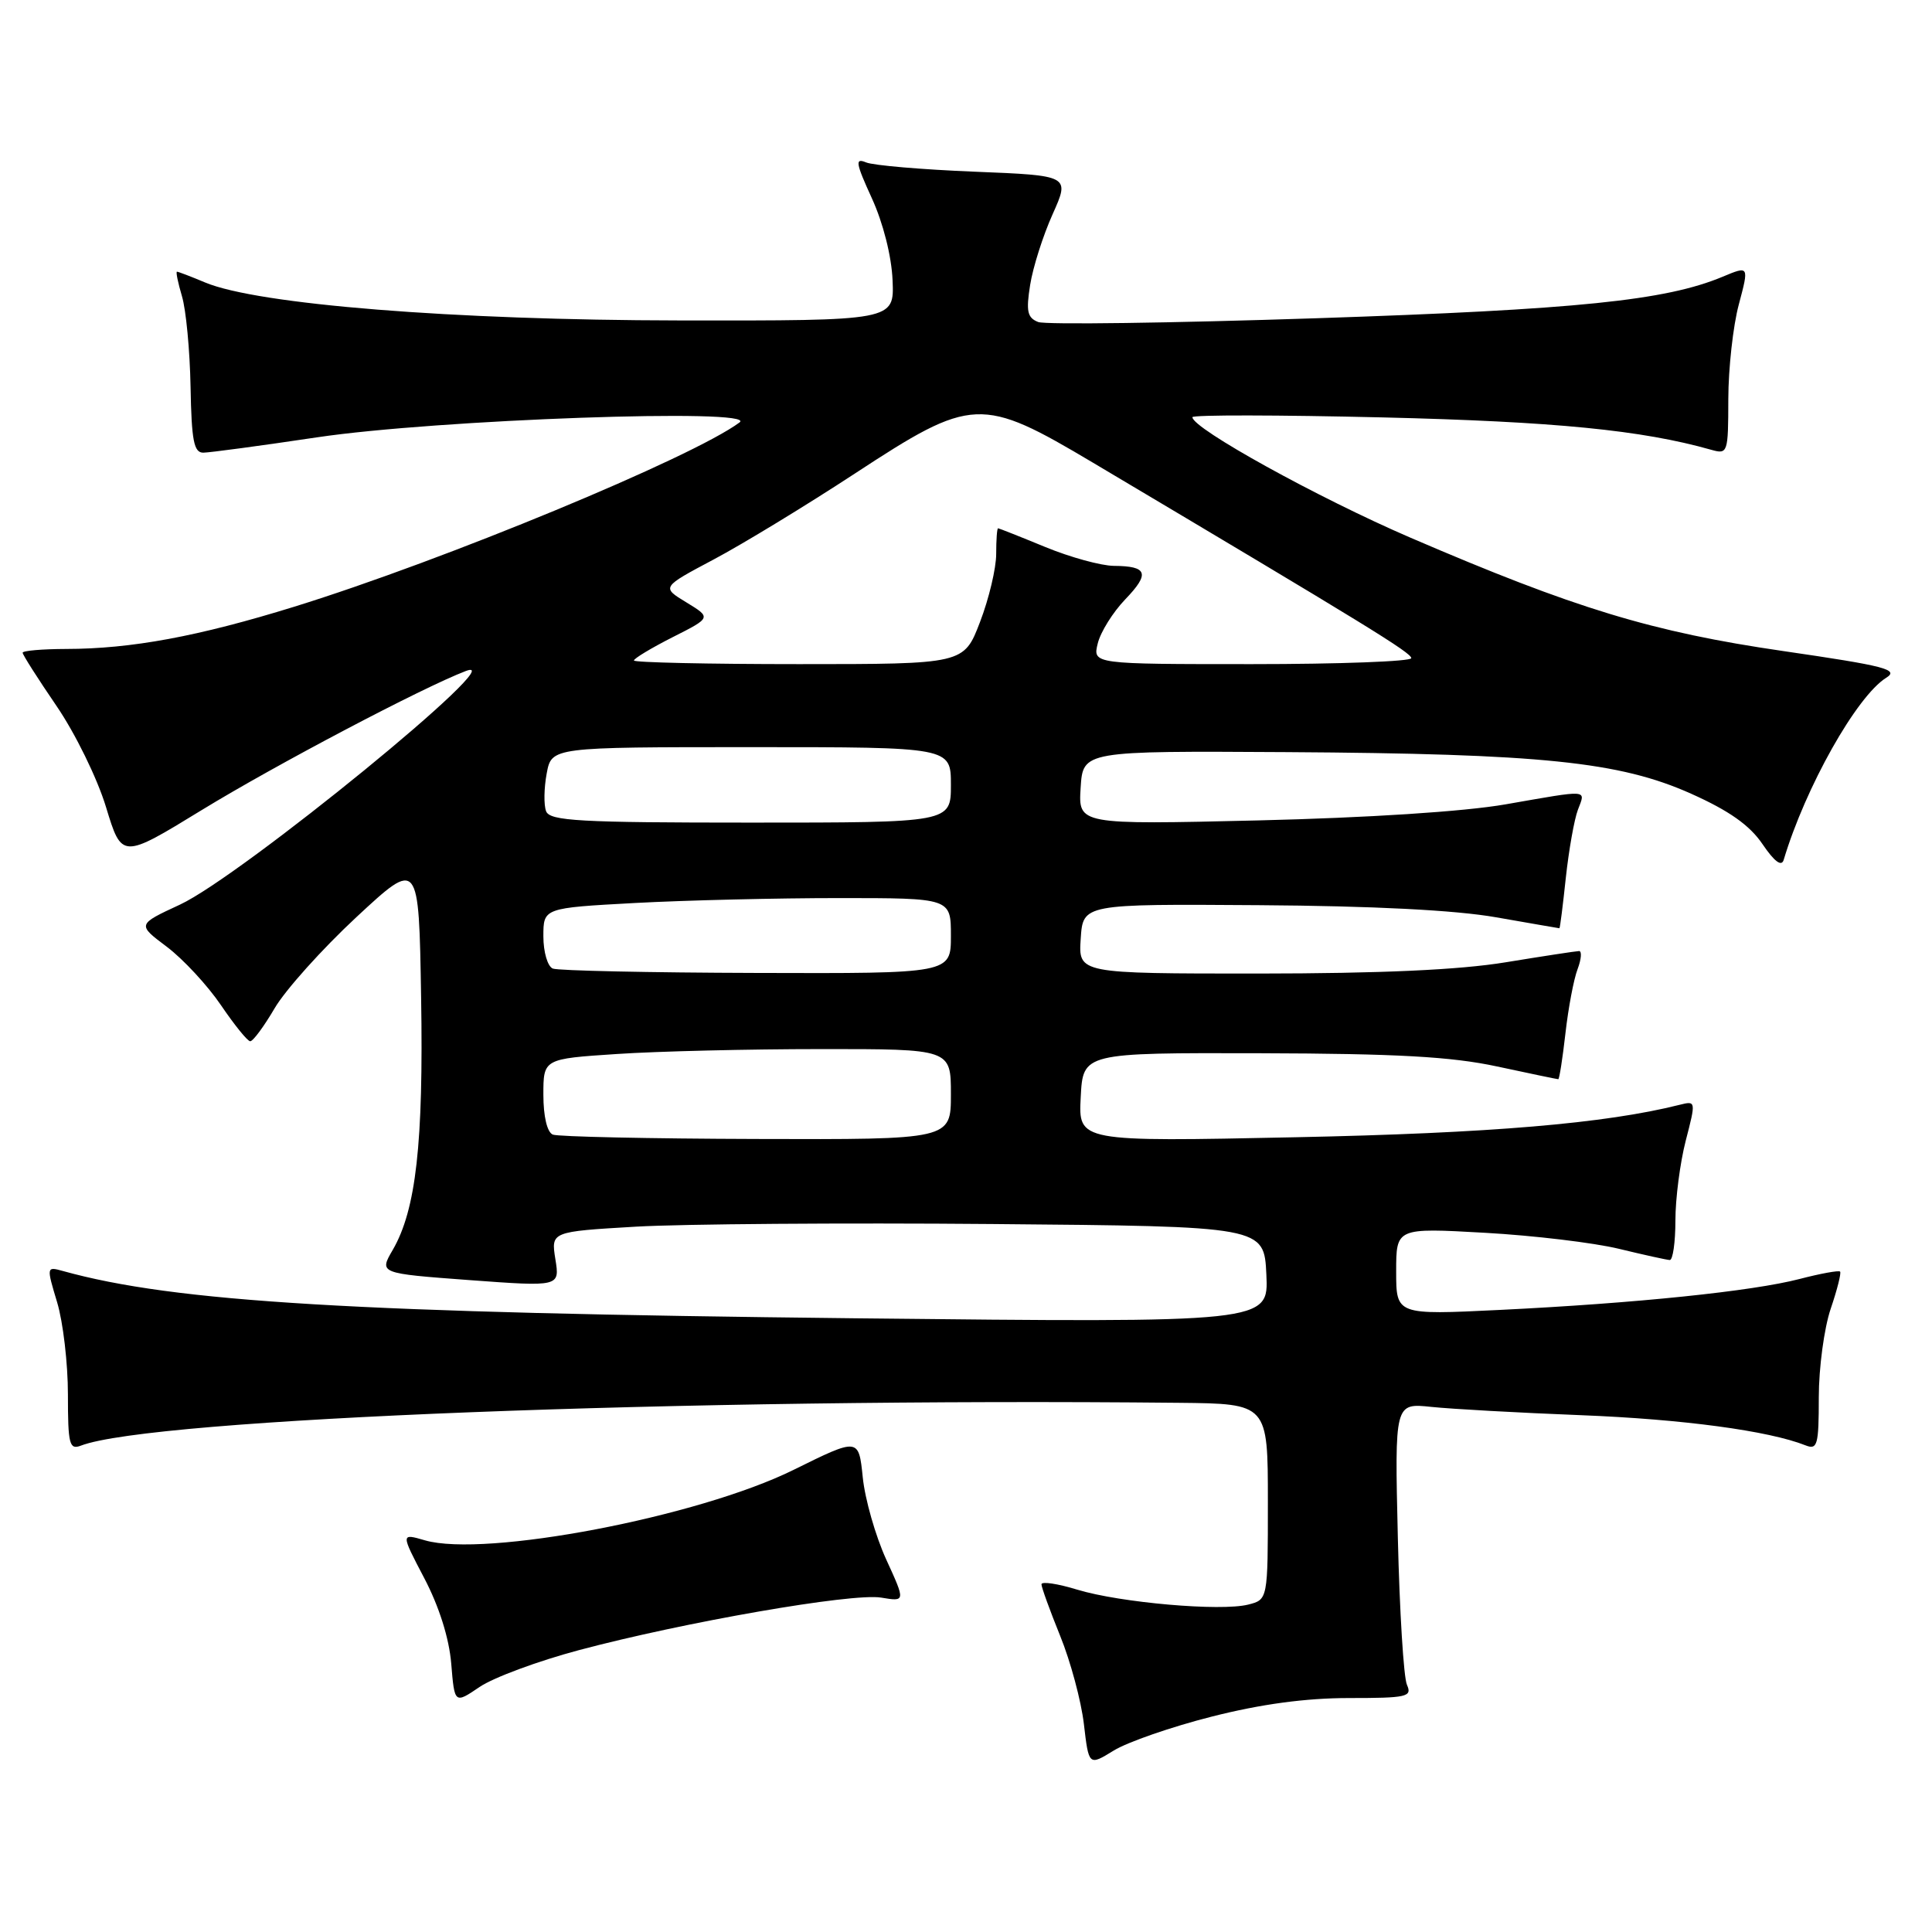 <?xml version="1.0" encoding="UTF-8" standalone="no"?>
<!DOCTYPE svg PUBLIC "-//W3C//DTD SVG 1.1//EN" "http://www.w3.org/Graphics/SVG/1.1/DTD/svg11.dtd" >
<svg xmlns="http://www.w3.org/2000/svg" xmlns:xlink="http://www.w3.org/1999/xlink" version="1.1" viewBox="0 0 256 256">
 <g >
 <path fill="currentColor"
d=" M 160.56 227.46 C 167.09 225.80 173.02 225.00 178.74 225.00 C 186.44 225.00 187.14 224.84 186.43 223.25 C 185.99 222.29 185.45 213.49 185.22 203.70 C 184.80 185.91 184.80 185.91 189.65 186.42 C 192.32 186.70 201.25 187.20 209.50 187.52 C 222.96 188.05 234.36 189.58 239.25 191.52 C 240.82 192.14 241.00 191.47 241.00 185.14 C 241.00 181.25 241.71 175.99 242.57 173.44 C 243.44 170.89 244.00 168.66 243.82 168.49 C 243.64 168.31 241.23 168.75 238.46 169.47 C 232.19 171.10 216.74 172.69 198.75 173.57 C 185.00 174.24 185.00 174.24 185.00 168.47 C 185.00 162.69 185.00 162.69 196.75 163.35 C 203.21 163.71 211.20 164.67 214.50 165.47 C 217.80 166.27 220.84 166.94 221.25 166.96 C 221.66 166.98 222.00 164.62 222.00 161.72 C 222.00 158.81 222.62 154.05 223.37 151.14 C 224.73 145.90 224.72 145.85 222.57 146.39 C 212.71 148.87 197.42 150.16 171.70 150.69 C 142.89 151.29 142.89 151.29 143.20 145.40 C 143.50 139.50 143.50 139.50 167.00 139.56 C 185.11 139.61 192.30 140.01 198.36 141.31 C 202.68 142.24 206.33 143.00 206.48 143.00 C 206.62 143.00 207.05 140.26 207.43 136.91 C 207.81 133.56 208.53 129.73 209.04 128.41 C 209.54 127.08 209.62 126.01 209.23 126.02 C 208.83 126.03 204.45 126.70 199.50 127.51 C 193.35 128.52 182.96 128.99 166.70 129.00 C 142.89 129.00 142.89 129.00 143.20 124.39 C 143.50 119.78 143.50 119.78 166.76 119.94 C 181.94 120.04 192.88 120.60 198.26 121.55 C 202.79 122.34 206.56 123.00 206.63 123.00 C 206.71 123.00 207.09 119.98 207.48 116.30 C 207.88 112.61 208.60 108.56 209.08 107.30 C 210.11 104.57 210.74 104.62 199.50 106.58 C 193.99 107.54 181.26 108.36 166.69 108.71 C 142.88 109.27 142.88 109.27 143.19 104.38 C 143.50 99.50 143.50 99.50 170.50 99.66 C 204.26 99.87 214.60 100.93 224.08 105.17 C 229.11 107.42 231.85 109.35 233.54 111.85 C 235.13 114.19 236.07 114.88 236.35 113.93 C 239.23 104.31 246.01 92.26 249.93 89.81 C 251.68 88.72 249.82 88.24 236.30 86.27 C 218.90 83.74 208.69 80.63 186.88 71.24 C 174.63 65.96 158.00 56.77 158.00 55.28 C 158.00 54.96 169.36 54.98 183.25 55.31 C 206.02 55.86 217.55 56.99 226.75 59.60 C 228.94 60.22 229.00 60.03 229.01 52.87 C 229.02 48.81 229.64 43.18 230.40 40.35 C 231.77 35.20 231.77 35.20 228.23 36.68 C 220.70 39.82 209.01 41.02 174.41 42.17 C 155.11 42.81 138.54 43.04 137.57 42.67 C 136.13 42.11 135.94 41.26 136.50 37.75 C 136.87 35.41 138.21 31.20 139.48 28.38 C 141.77 23.26 141.77 23.26 129.14 22.75 C 122.19 22.47 115.72 21.92 114.76 21.52 C 113.27 20.90 113.38 21.58 115.53 26.28 C 117.02 29.54 118.14 33.96 118.27 37.14 C 118.50 42.50 118.50 42.50 90.00 42.46 C 60.05 42.42 34.16 40.35 27.18 37.43 C 25.30 36.64 23.62 36.00 23.45 36.00 C 23.28 36.00 23.58 37.46 24.11 39.25 C 24.65 41.04 25.16 46.44 25.25 51.25 C 25.38 58.41 25.69 60.00 26.95 59.98 C 27.80 59.97 34.58 59.06 42.00 57.95 C 57.88 55.58 100.54 54.07 98.00 55.97 C 91.78 60.60 58.82 74.25 39.00 80.39 C 26.24 84.34 17.39 85.98 8.75 85.99 C 5.59 86.00 3.00 86.22 3.00 86.49 C 3.00 86.76 5.02 89.93 7.48 93.53 C 9.97 97.17 12.89 103.13 14.05 106.95 C 16.14 113.82 16.14 113.82 26.71 107.35 C 36.50 101.36 55.99 91.10 61.73 88.91 C 68.31 86.41 31.97 116.10 23.84 119.87 C 18.17 122.50 18.17 122.50 22.10 125.45 C 24.26 127.08 27.49 130.56 29.27 133.18 C 31.05 135.80 32.79 137.96 33.15 137.97 C 33.52 137.99 34.97 136.02 36.39 133.60 C 37.80 131.19 42.68 125.75 47.23 121.52 C 55.50 113.84 55.50 113.84 55.80 132.17 C 56.12 151.50 55.13 160.29 52.04 165.62 C 50.23 168.73 50.23 168.73 62.20 169.62 C 74.18 170.50 74.18 170.50 73.59 166.85 C 73.01 163.20 73.01 163.20 84.25 162.54 C 90.44 162.18 111.70 162.02 131.50 162.19 C 167.50 162.50 167.50 162.50 167.80 168.89 C 168.10 175.27 168.10 175.27 113.30 174.68 C 47.10 173.96 23.12 172.53 8.32 168.41 C 6.16 167.81 6.15 167.85 7.57 172.56 C 8.36 175.18 9.00 180.67 9.00 184.77 C 9.00 191.41 9.19 192.14 10.73 191.55 C 20.05 187.98 90.68 185.22 156.25 185.88 C 168.00 186.00 168.00 186.00 168.00 198.98 C 168.00 211.96 168.00 211.96 165.38 212.62 C 161.74 213.53 148.46 212.37 142.75 210.64 C 140.14 209.84 138.00 209.52 138.00 209.93 C 138.00 210.33 139.12 213.41 140.48 216.77 C 141.85 220.13 143.26 225.38 143.62 228.44 C 144.27 233.99 144.27 233.99 147.57 231.96 C 149.38 230.84 155.23 228.81 160.56 227.46 Z  M 76.68 218.66 C 90.62 214.94 112.91 211.06 116.75 211.69 C 119.99 212.23 119.99 212.23 117.42 206.62 C 116.01 203.53 114.61 198.64 114.32 195.75 C 113.78 190.50 113.78 190.50 105.14 194.77 C 92.51 201.01 64.24 206.41 56.30 204.10 C 53.10 203.17 53.10 203.17 56.22 209.12 C 58.18 212.86 59.51 217.06 59.79 220.43 C 60.23 225.78 60.23 225.78 63.55 223.53 C 65.37 222.29 71.28 220.10 76.68 218.66 Z  M 73.25 150.34 C 72.50 150.03 72.00 147.94 72.00 145.07 C 72.00 140.30 72.00 140.30 81.75 139.66 C 87.11 139.30 99.26 139.01 108.75 139.01 C 126.00 139.00 126.00 139.00 126.00 145.00 C 126.00 151.00 126.00 151.00 100.25 150.92 C 86.09 150.88 73.94 150.62 73.25 150.34 Z  M 73.25 128.34 C 72.56 128.06 72.00 126.15 72.00 124.07 C 72.00 120.31 72.00 120.31 84.16 119.65 C 90.84 119.29 102.99 119.00 111.16 119.00 C 126.00 119.00 126.00 119.00 126.00 124.00 C 126.00 129.00 126.00 129.00 100.25 128.92 C 86.09 128.88 73.94 128.62 73.25 128.34 Z  M 72.36 107.49 C 72.04 106.66 72.08 104.41 72.44 102.49 C 73.09 99.00 73.09 99.00 99.55 99.00 C 126.00 99.00 126.00 99.00 126.00 104.00 C 126.00 109.00 126.00 109.00 99.47 109.00 C 76.75 109.00 72.85 108.78 72.36 107.49 Z  M 84.00 87.52 C 84.00 87.25 86.31 85.86 89.13 84.43 C 94.26 81.84 94.26 81.84 90.95 79.82 C 87.64 77.81 87.64 77.81 94.57 74.13 C 98.38 72.11 106.81 66.98 113.30 62.73 C 128.84 52.55 130.01 52.50 144.86 61.33 C 181.27 82.97 187.00 86.49 187.00 87.21 C 187.00 87.64 177.50 88.00 165.89 88.00 C 144.78 88.00 144.78 88.00 145.46 85.25 C 145.83 83.74 147.47 81.12 149.09 79.43 C 152.40 75.99 152.07 75.01 147.58 74.98 C 145.89 74.96 141.80 73.84 138.50 72.48 C 135.20 71.12 132.39 70.01 132.25 70.00 C 132.11 70.00 132.00 71.53 132.00 73.41 C 132.00 75.29 131.04 79.34 129.86 82.41 C 127.72 88.00 127.72 88.00 105.86 88.00 C 93.84 88.00 84.00 87.78 84.00 87.52 Z "/>
</g>
</svg>